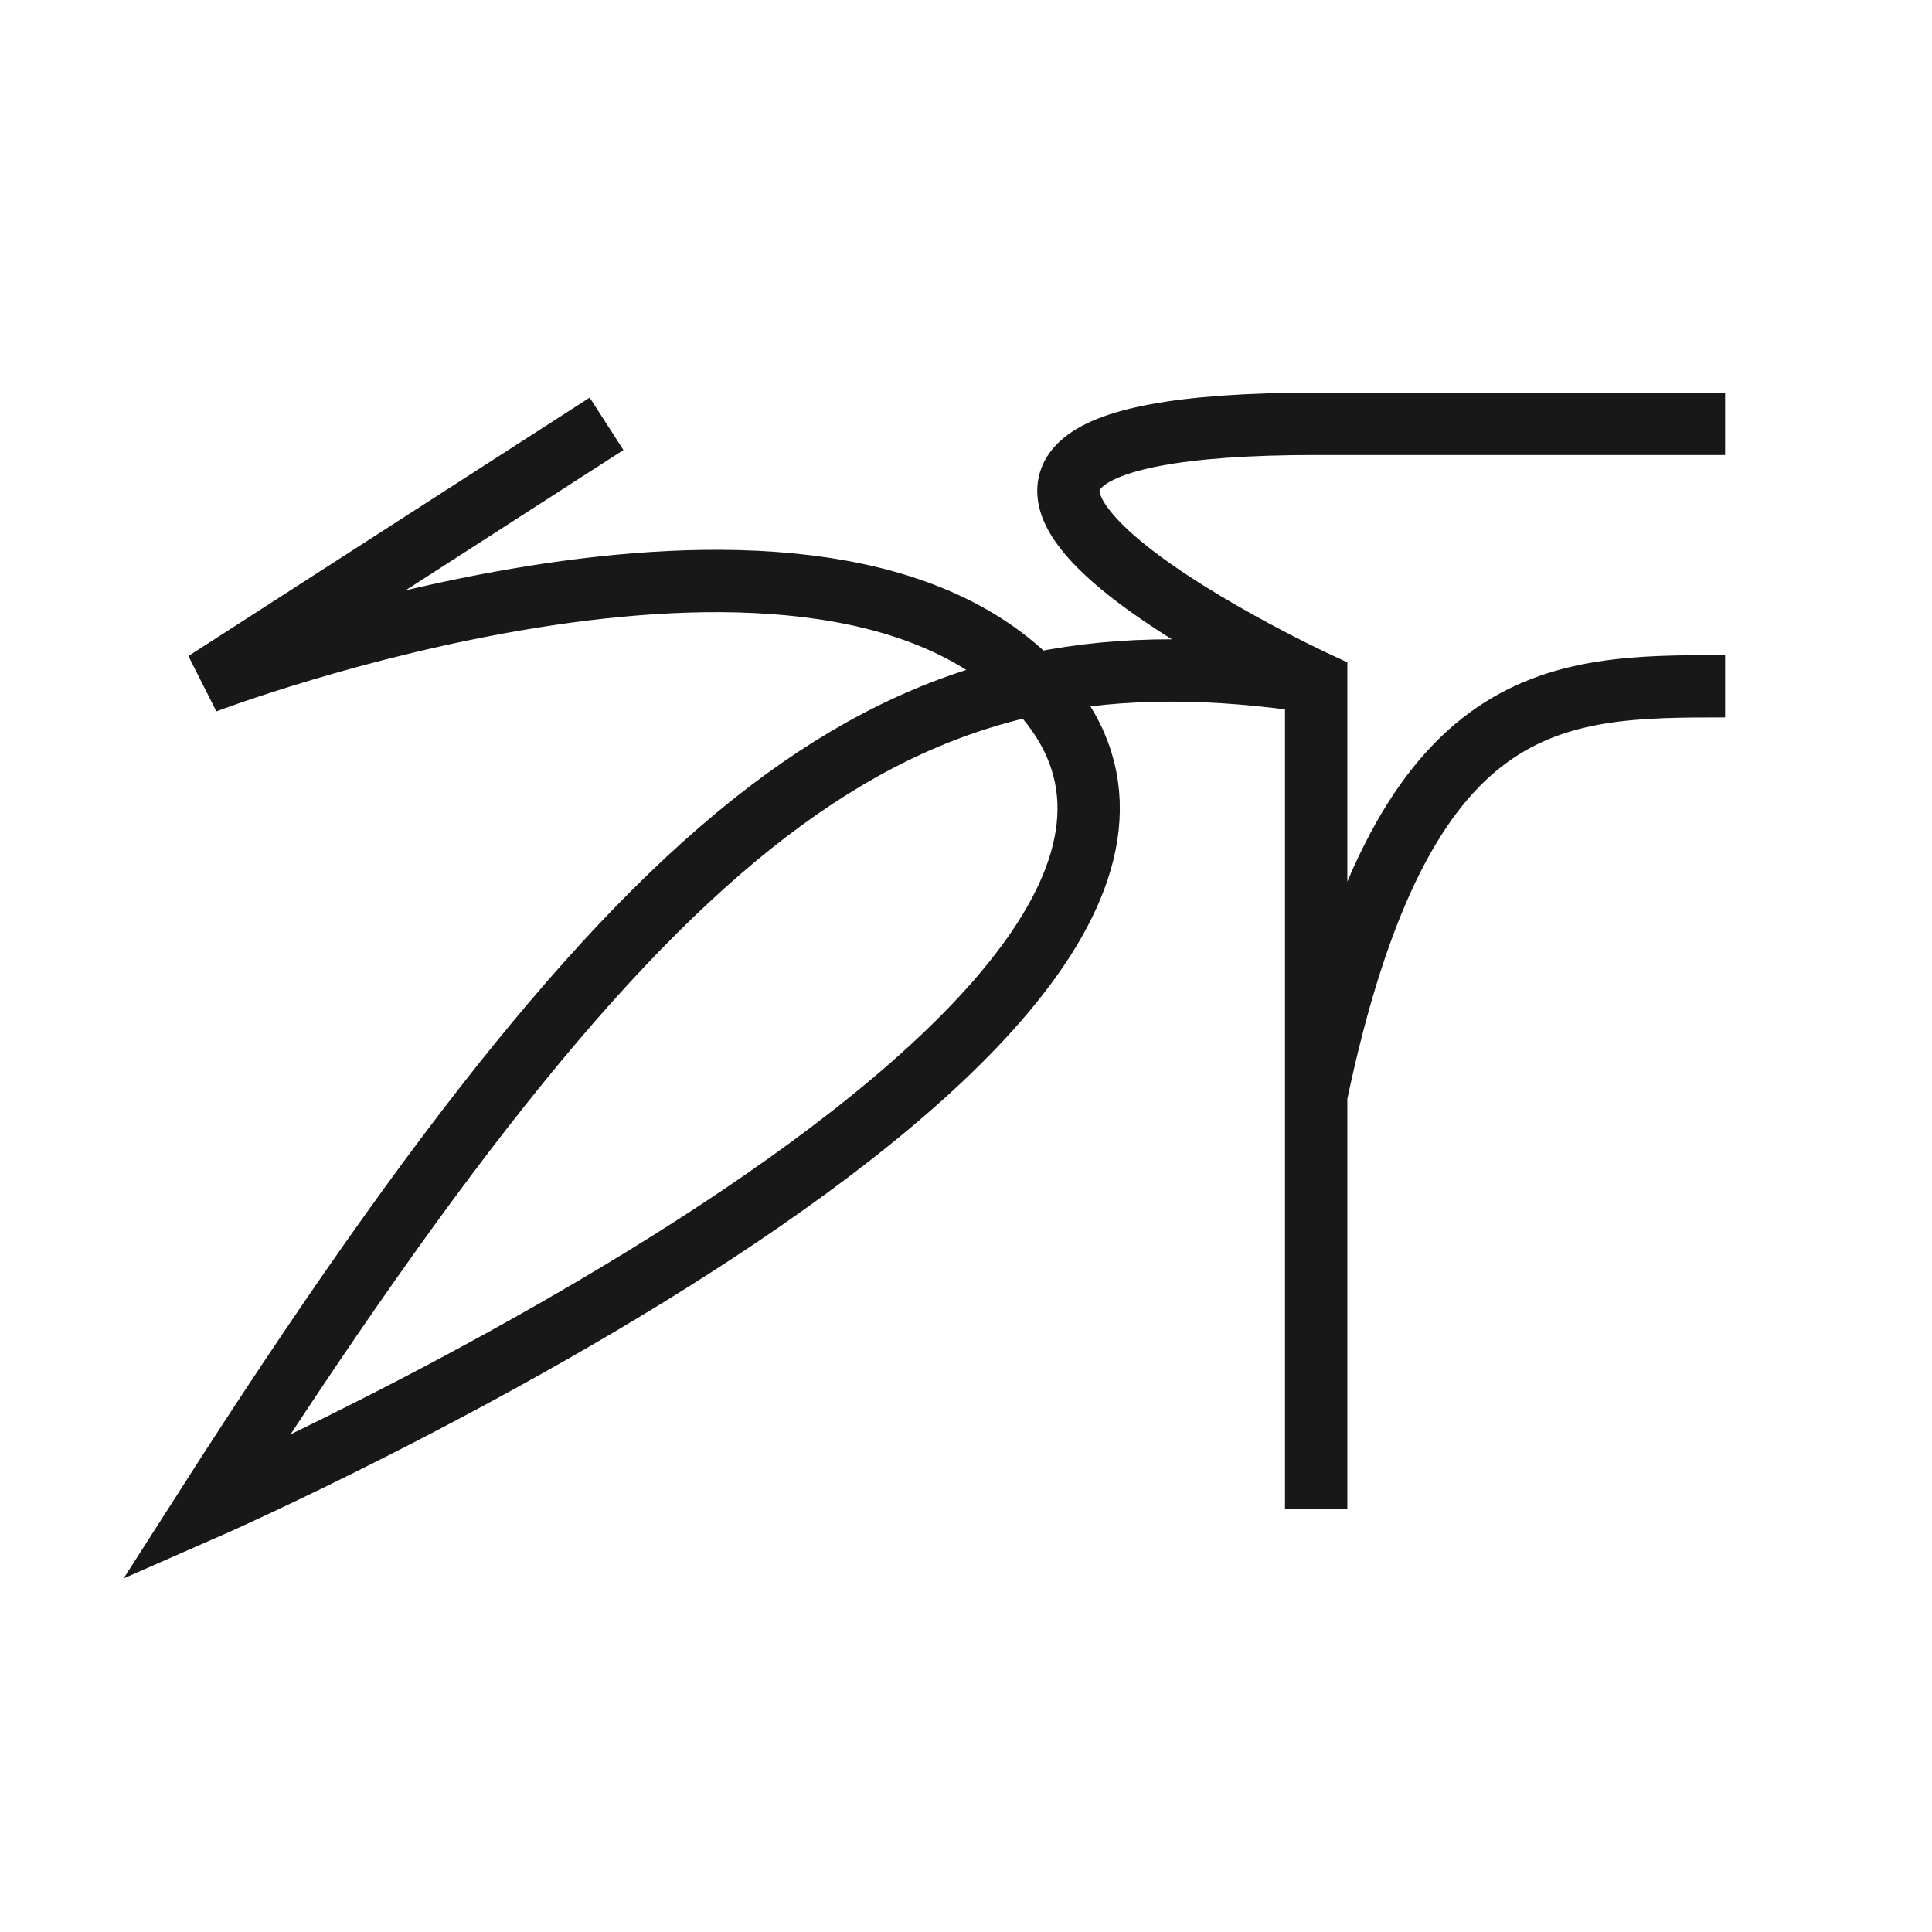 <svg width="48" height="48" viewBox="0 0 48 48" fill="none" xmlns="http://www.w3.org/2000/svg" xmlns:xlink="http://www.w3.org/1999/xlink">
	<desc>
			Created with Pixso.
	</desc>
	<defs>
		<clipPath id="clip2_620">
			<rect id="icons" rx="4.608" width="48" height="48" fill="white" fill-opacity="0"/>
		</clipPath>
	</defs>
	<g clip-path="url(#clip2_620)">
		<path id="Vector 1" d="M15.07 10.53L5.1 16.95C5.1 16.95 19.96 11.29 25.63 16.95C33.64 24.97 5.1 37.48 5.1 37.48C16.66 19.41 22.66 15.44 32.7 16.95M32.7 37.48L32.7 27.22L32.7 16.95C32.7 16.95 18.85 10.53 32.7 10.53C46.54 10.53 29.02 10.53 42.86 10.53M32.7 27.22C34.83 17.05 38.6 17.05 42.86 17.05" stroke="#181818" stroke-opacity="1" stroke-width="1.549"/>
	</g>
</svg>
